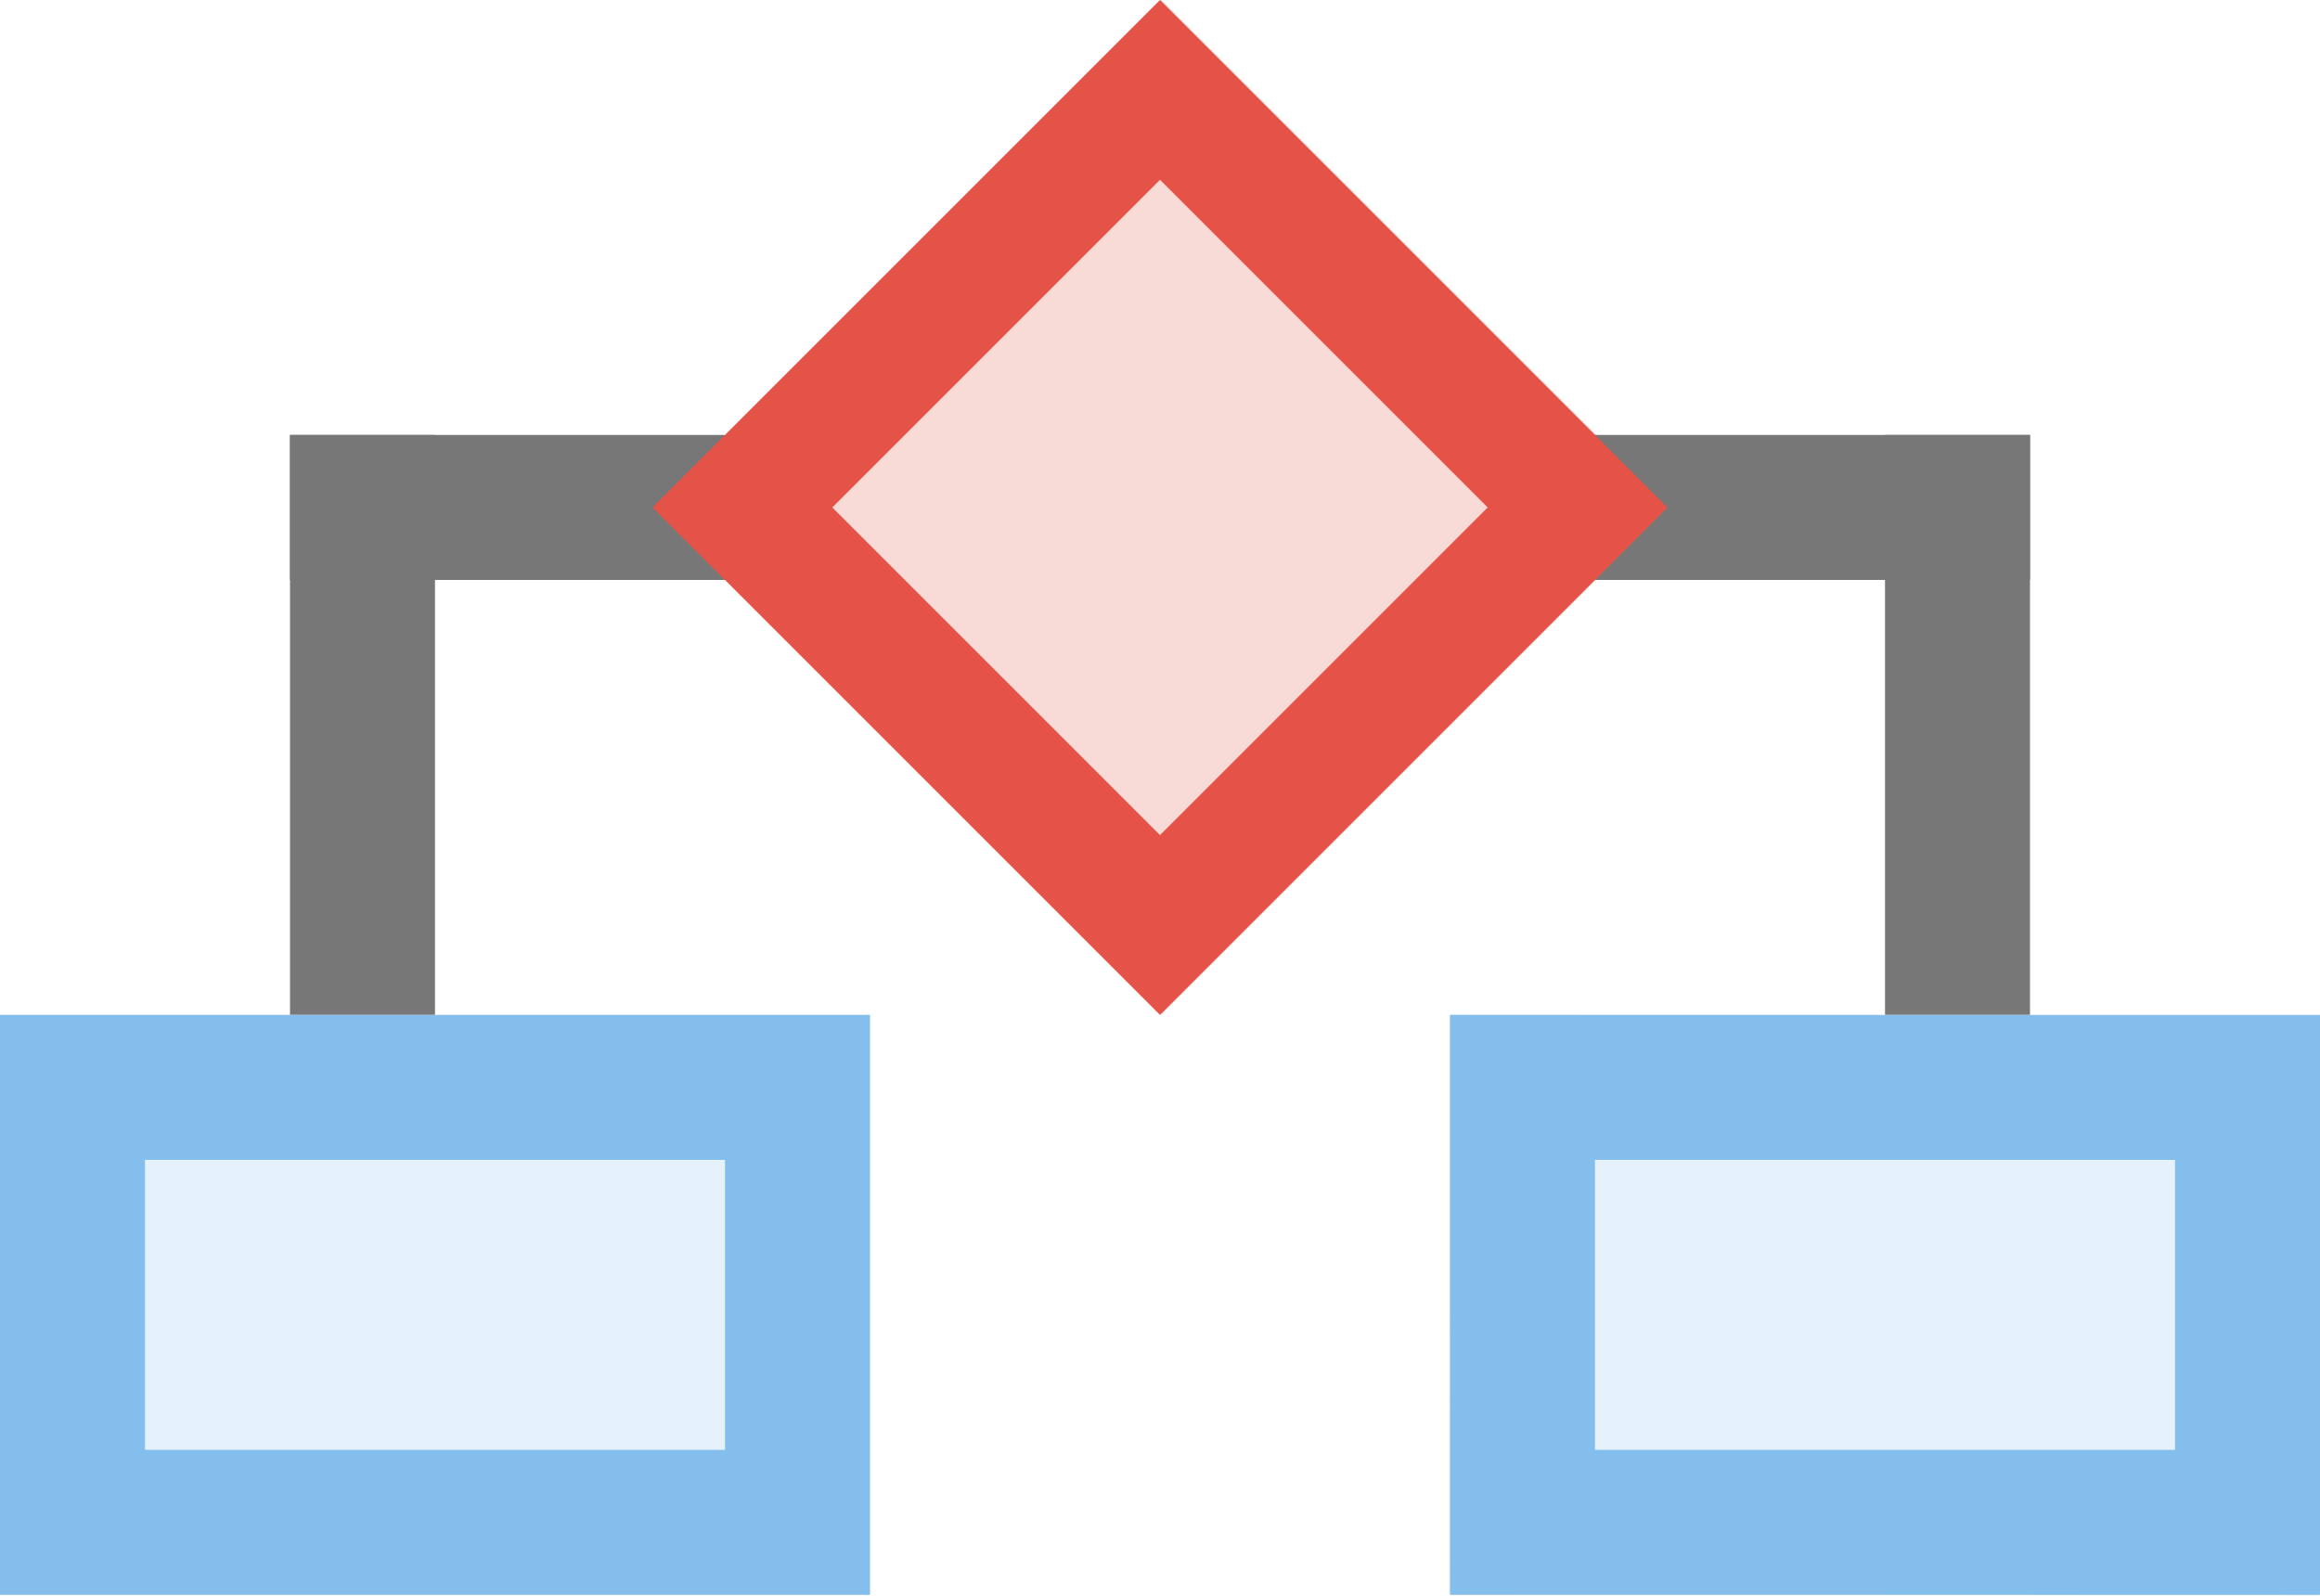 <svg xmlns="http://www.w3.org/2000/svg" width="16" height="11.01" viewBox="0 0 16 11.01"><g opacity="0.2"><rect y="7" width="6" height="4" fill="#83beec"/><rect x="11" y="6" width="4" height="6" transform="translate(3.98 21.99) rotate(-89.93)" fill="#83beec"/><rect x="5.53" y="1.03" width="4.95" height="4.95" transform="translate(-0.13 6.68) rotate(-45)" fill="#dd4b39"/></g><rect x="2" y="3" width="3" height="1" fill="#777"/><rect x="2" y="3" width="1" height="4" fill="#777"/><rect x="13" y="3" width="1" height="4" fill="#777"/><rect x="11" y="3" width="3" height="1" fill="#777"/><path d="M5,8v2H1V8H5M6,7H0v4H6V7Z" fill="#83beec"/><path d="M15,8v2H11V8h4m1-1H10v4h6V7Z" fill="#83beec"/><path d="M8,1.24,10.26,3.5,8,5.76,5.74,3.5,8,1.24M8,0,4.5,3.5,8,7l3.5-3.5L8,0Z" fill="#e55348"/></svg>